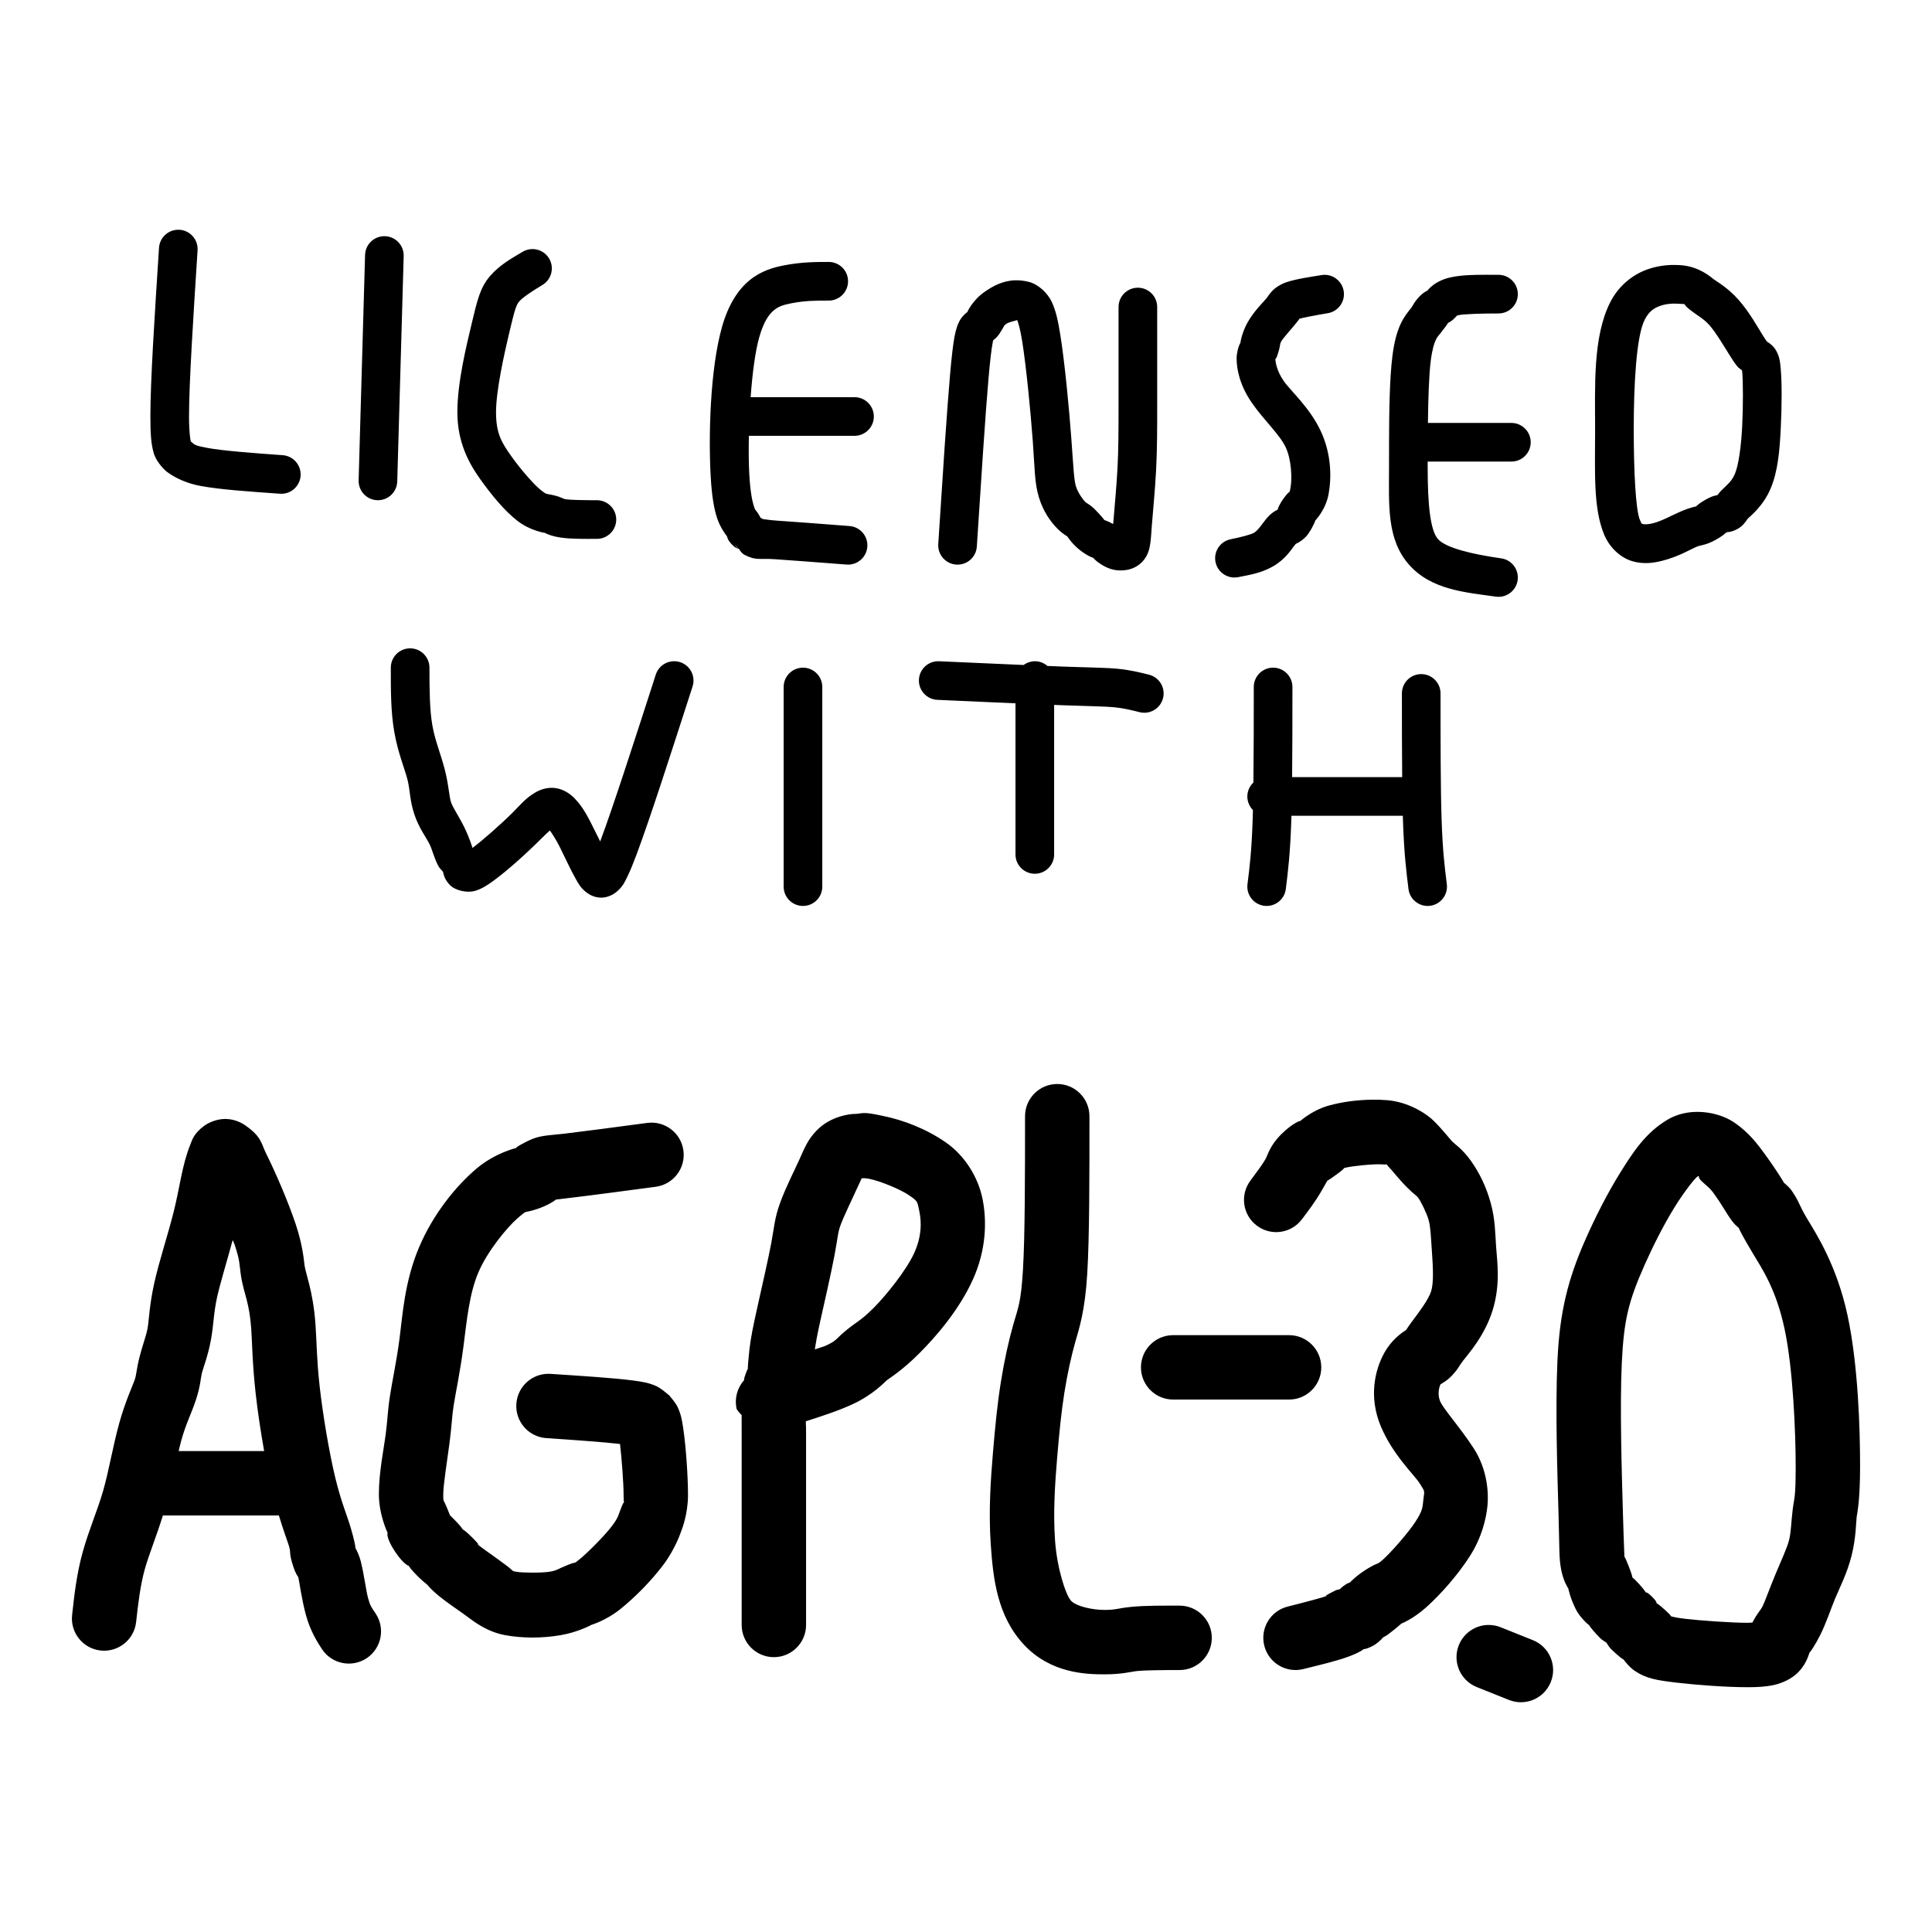 <?xml version="1.0" encoding="UTF-8" standalone="no"?>
<!-- Created with Inkscape (http://www.inkscape.org/) -->

<svg
   width="300"
   height="300"
   viewBox="0 0 300 300"
   version="1.1"
   id="svg1"
   inkscape:version="1.3.2 (091e20e, 2023-11-25, custom)"
   sodipodi:docname="license.svg"
   xml:space="preserve"
   xmlns:inkscape="http://www.inkscape.org/namespaces/inkscape"
   xmlns:sodipodi="http://sodipodi.sourceforge.net/DTD/sodipodi-0.dtd"
   xmlns="http://www.w3.org/2000/svg"
   xmlns:svg="http://www.w3.org/2000/svg"><sodipodi:namedview
     id="namedview1"
     pagecolor="#ffffff"
     bordercolor="#000000"
     borderopacity="0.25"
     inkscape:showpageshadow="2"
     inkscape:pageopacity="0.0"
     inkscape:pagecheckerboard="0"
     inkscape:deskcolor="#d1d1d1"
     inkscape:document-units="px"
     inkscape:zoom="1"
     inkscape:cx="150"
     inkscape:cy="151.5"
     inkscape:window-width="1366"
     inkscape:window-height="705"
     inkscape:window-x="-8"
     inkscape:window-y="-8"
     inkscape:window-maximized="1"
     inkscape:current-layer="layer1" /><defs
     id="defs1"><inkscape:path-effect
       effect="bspline"
       id="path-effect153"
       is_visible="true"
       lpeversion="1.3"
       weight="33.333"
       steps="2"
       helper_size="0"
       apply_no_weight="true"
       apply_with_weight="true"
       only_selected="false"
       uniform="false" /><inkscape:path-effect
       effect="bspline"
       id="path-effect152"
       is_visible="true"
       lpeversion="1.3"
       weight="33.333"
       steps="2"
       helper_size="0"
       apply_no_weight="true"
       apply_with_weight="true"
       only_selected="false"
       uniform="false" /><inkscape:path-effect
       effect="bspline"
       id="path-effect151"
       is_visible="true"
       lpeversion="1.3"
       weight="33.333"
       steps="2"
       helper_size="0"
       apply_no_weight="true"
       apply_with_weight="true"
       only_selected="false"
       uniform="false" /><inkscape:path-effect
       effect="bspline"
       id="path-effect150"
       is_visible="true"
       lpeversion="1.3"
       weight="33.333"
       steps="2"
       helper_size="0"
       apply_no_weight="true"
       apply_with_weight="true"
       only_selected="false"
       uniform="false" /><inkscape:path-effect
       effect="bspline"
       id="path-effect149"
       is_visible="true"
       lpeversion="1.3"
       weight="33.333"
       steps="2"
       helper_size="0"
       apply_no_weight="true"
       apply_with_weight="true"
       only_selected="false"
       uniform="false" /><inkscape:path-effect
       effect="bspline"
       id="path-effect148"
       is_visible="true"
       lpeversion="1.3"
       weight="33.333"
       steps="2"
       helper_size="0"
       apply_no_weight="true"
       apply_with_weight="true"
       only_selected="false"
       uniform="false" /><inkscape:path-effect
       effect="bspline"
       id="path-effect147"
       is_visible="true"
       lpeversion="1.3"
       weight="33.333"
       steps="2"
       helper_size="0"
       apply_no_weight="true"
       apply_with_weight="true"
       only_selected="false"
       uniform="false" /><inkscape:path-effect
       effect="bspline"
       id="path-effect146"
       is_visible="true"
       lpeversion="1.3"
       weight="33.333"
       steps="2"
       helper_size="0"
       apply_no_weight="true"
       apply_with_weight="true"
       only_selected="false"
       uniform="false" /><inkscape:path-effect
       effect="bspline"
       id="path-effect145"
       is_visible="true"
       lpeversion="1.3"
       weight="33.333"
       steps="2"
       helper_size="0"
       apply_no_weight="true"
       apply_with_weight="true"
       only_selected="false"
       uniform="false" /><inkscape:path-effect
       effect="bspline"
       id="path-effect144"
       is_visible="true"
       lpeversion="1.3"
       weight="33.333"
       steps="2"
       helper_size="0"
       apply_no_weight="true"
       apply_with_weight="true"
       only_selected="false"
       uniform="false" /><inkscape:path-effect
       effect="bspline"
       id="path-effect143"
       is_visible="true"
       lpeversion="1.3"
       weight="33.333"
       steps="2"
       helper_size="0"
       apply_no_weight="true"
       apply_with_weight="true"
       only_selected="false"
       uniform="false" /><inkscape:path-effect
       effect="bspline"
       id="path-effect142"
       is_visible="true"
       lpeversion="1.3"
       weight="33.333"
       steps="2"
       helper_size="0"
       apply_no_weight="true"
       apply_with_weight="true"
       only_selected="false"
       uniform="false" /><inkscape:path-effect
       effect="bspline"
       id="path-effect141"
       is_visible="true"
       lpeversion="1.3"
       weight="33.333"
       steps="2"
       helper_size="0"
       apply_no_weight="true"
       apply_with_weight="true"
       only_selected="false"
       uniform="false" /><inkscape:path-effect
       effect="bspline"
       id="path-effect140"
       is_visible="true"
       lpeversion="1.3"
       weight="33.333"
       steps="2"
       helper_size="0"
       apply_no_weight="true"
       apply_with_weight="true"
       only_selected="false"
       uniform="false" /><inkscape:path-effect
       effect="bspline"
       id="path-effect139"
       is_visible="true"
       lpeversion="1.3"
       weight="33.333"
       steps="2"
       helper_size="0"
       apply_no_weight="true"
       apply_with_weight="true"
       only_selected="false"
       uniform="false" /><inkscape:path-effect
       effect="bspline"
       id="path-effect138"
       is_visible="true"
       lpeversion="1.3"
       weight="33.333"
       steps="2"
       helper_size="0"
       apply_no_weight="true"
       apply_with_weight="true"
       only_selected="false"
       uniform="false" /><inkscape:path-effect
       effect="bspline"
       id="path-effect137"
       is_visible="true"
       lpeversion="1.3"
       weight="33.333"
       steps="2"
       helper_size="0"
       apply_no_weight="true"
       apply_with_weight="true"
       only_selected="false"
       uniform="false" /><inkscape:path-effect
       effect="bspline"
       id="path-effect136"
       is_visible="true"
       lpeversion="1.3"
       weight="33.333"
       steps="2"
       helper_size="0"
       apply_no_weight="true"
       apply_with_weight="true"
       only_selected="false"
       uniform="false" /><inkscape:path-effect
       effect="bspline"
       id="path-effect135"
       is_visible="true"
       lpeversion="1.3"
       weight="33.333"
       steps="2"
       helper_size="0"
       apply_no_weight="true"
       apply_with_weight="true"
       only_selected="false"
       uniform="false" /><inkscape:path-effect
       effect="bspline"
       id="path-effect134"
       is_visible="true"
       lpeversion="1.3"
       weight="33.333"
       steps="2"
       helper_size="0"
       apply_no_weight="true"
       apply_with_weight="true"
       only_selected="false"
       uniform="false" /><inkscape:path-effect
       effect="bspline"
       id="path-effect133"
       is_visible="true"
       lpeversion="1.3"
       weight="33.333"
       steps="2"
       helper_size="0"
       apply_no_weight="true"
       apply_with_weight="true"
       only_selected="false"
       uniform="false" /><inkscape:path-effect
       effect="bspline"
       id="path-effect132"
       is_visible="true"
       lpeversion="1.3"
       weight="33.333"
       steps="2"
       helper_size="0"
       apply_no_weight="true"
       apply_with_weight="true"
       only_selected="false"
       uniform="false" /><inkscape:path-effect
       effect="bspline"
       id="path-effect131"
       is_visible="true"
       lpeversion="1.3"
       weight="33.333"
       steps="2"
       helper_size="0"
       apply_no_weight="true"
       apply_with_weight="true"
       only_selected="false"
       uniform="false" /><inkscape:path-effect
       effect="bspline"
       id="path-effect130"
       is_visible="true"
       lpeversion="1.3"
       weight="33.333"
       steps="2"
       helper_size="0"
       apply_no_weight="true"
       apply_with_weight="true"
       only_selected="false"
       uniform="false" /><inkscape:path-effect
       effect="bspline"
       id="path-effect128"
       is_visible="true"
       lpeversion="1.3"
       weight="33.333"
       steps="2"
       helper_size="0"
       apply_no_weight="true"
       apply_with_weight="true"
       only_selected="false"
       uniform="false" /><inkscape:path-effect
       effect="bspline"
       id="path-effect127"
       is_visible="true"
       lpeversion="1.3"
       weight="33.333"
       steps="2"
       helper_size="0"
       apply_no_weight="true"
       apply_with_weight="true"
       only_selected="false"
       uniform="false" /><inkscape:path-effect
       effect="bspline"
       id="path-effect126"
       is_visible="true"
       lpeversion="1.3"
       weight="33.333"
       steps="2"
       helper_size="0"
       apply_no_weight="true"
       apply_with_weight="true"
       only_selected="false"
       uniform="false" /><inkscape:path-effect
       effect="bspline"
       id="path-effect125"
       is_visible="true"
       lpeversion="1.3"
       weight="33.333"
       steps="2"
       helper_size="0"
       apply_no_weight="true"
       apply_with_weight="true"
       only_selected="false"
       uniform="false" /><inkscape:path-effect
       effect="bspline"
       id="path-effect124"
       is_visible="true"
       lpeversion="1.3"
       weight="33.333"
       steps="2"
       helper_size="0"
       apply_no_weight="true"
       apply_with_weight="true"
       only_selected="false"
       uniform="false" /><inkscape:path-effect
       effect="bspline"
       id="path-effect123"
       is_visible="true"
       lpeversion="1.3"
       weight="33.333"
       steps="2"
       helper_size="0"
       apply_no_weight="true"
       apply_with_weight="true"
       only_selected="false"
       uniform="false" /><inkscape:path-effect
       effect="bspline"
       id="path-effect122"
       is_visible="true"
       lpeversion="1.3"
       weight="33.333"
       steps="2"
       helper_size="0"
       apply_no_weight="true"
       apply_with_weight="true"
       only_selected="false"
       uniform="false" /><inkscape:path-effect
       effect="bspline"
       id="path-effect121"
       is_visible="true"
       lpeversion="1.3"
       weight="33.333"
       steps="2"
       helper_size="0"
       apply_no_weight="true"
       apply_with_weight="true"
       only_selected="false"
       uniform="false" /><inkscape:path-effect
       effect="bspline"
       id="path-effect120"
       is_visible="true"
       lpeversion="1.3"
       weight="33.333"
       steps="2"
       helper_size="0"
       apply_no_weight="true"
       apply_with_weight="true"
       only_selected="false"
       uniform="false" /><inkscape:path-effect
       effect="bspline"
       id="path-effect119"
       is_visible="true"
       lpeversion="1.3"
       weight="33.333"
       steps="2"
       helper_size="0"
       apply_no_weight="true"
       apply_with_weight="true"
       only_selected="false"
       uniform="false" /><inkscape:path-effect
       effect="bspline"
       id="path-effect118"
       is_visible="true"
       lpeversion="1.3"
       weight="33.333"
       steps="2"
       helper_size="0"
       apply_no_weight="true"
       apply_with_weight="true"
       only_selected="false"
       uniform="false" /><inkscape:path-effect
       effect="bspline"
       id="path-effect117"
       is_visible="true"
       lpeversion="1.3"
       weight="33.333"
       steps="2"
       helper_size="0"
       apply_no_weight="true"
       apply_with_weight="true"
       only_selected="false"
       uniform="false" /><inkscape:path-effect
       effect="bspline"
       id="path-effect116"
       is_visible="true"
       lpeversion="1.3"
       weight="33.333"
       steps="2"
       helper_size="0"
       apply_no_weight="true"
       apply_with_weight="true"
       only_selected="false"
       uniform="false" /><inkscape:path-effect
       effect="bspline"
       id="path-effect115"
       is_visible="true"
       lpeversion="1.3"
       weight="33.333"
       steps="2"
       helper_size="0"
       apply_no_weight="true"
       apply_with_weight="true"
       only_selected="false"
       uniform="false" /><inkscape:path-effect
       effect="bspline"
       id="path-effect114"
       is_visible="true"
       lpeversion="1.3"
       weight="33.333"
       steps="2"
       helper_size="0"
       apply_no_weight="true"
       apply_with_weight="true"
       only_selected="false"
       uniform="false" /><inkscape:path-effect
       effect="bspline"
       id="path-effect113"
       is_visible="true"
       lpeversion="1.3"
       weight="33.333"
       steps="2"
       helper_size="0"
       apply_no_weight="true"
       apply_with_weight="true"
       only_selected="false"
       uniform="false" /><inkscape:path-effect
       effect="bspline"
       id="path-effect112"
       is_visible="true"
       lpeversion="1.3"
       weight="33.333"
       steps="2"
       helper_size="0"
       apply_no_weight="true"
       apply_with_weight="true"
       only_selected="false"
       uniform="false" /><inkscape:path-effect
       effect="bspline"
       id="path-effect111"
       is_visible="true"
       lpeversion="1.3"
       weight="33.333"
       steps="2"
       helper_size="0"
       apply_no_weight="true"
       apply_with_weight="true"
       only_selected="false"
       uniform="false" /><inkscape:path-effect
       effect="bspline"
       id="path-effect110"
       is_visible="true"
       lpeversion="1.3"
       weight="33.333"
       steps="2"
       helper_size="0"
       apply_no_weight="true"
       apply_with_weight="true"
       only_selected="false"
       uniform="false" /><inkscape:path-effect
       effect="bspline"
       id="path-effect109"
       is_visible="true"
       lpeversion="1.3"
       weight="33.333"
       steps="2"
       helper_size="0"
       apply_no_weight="true"
       apply_with_weight="true"
       only_selected="false"
       uniform="false" /><inkscape:path-effect
       effect="bspline"
       id="path-effect108"
       is_visible="true"
       lpeversion="1.3"
       weight="33.333"
       steps="2"
       helper_size="0"
       apply_no_weight="true"
       apply_with_weight="true"
       only_selected="false"
       uniform="false" /><inkscape:path-effect
       effect="bspline"
       id="path-effect107"
       is_visible="true"
       lpeversion="1.3"
       weight="33.333"
       steps="2"
       helper_size="0"
       apply_no_weight="true"
       apply_with_weight="true"
       only_selected="false"
       uniform="false" /><inkscape:path-effect
       effect="bspline"
       id="path-effect106"
       is_visible="true"
       lpeversion="1.3"
       weight="33.333"
       steps="2"
       helper_size="0"
       apply_no_weight="true"
       apply_with_weight="true"
       only_selected="false"
       uniform="false" /><inkscape:path-effect
       effect="bspline"
       id="path-effect104"
       is_visible="true"
       lpeversion="1.3"
       weight="33.333"
       steps="2"
       helper_size="0"
       apply_no_weight="true"
       apply_with_weight="true"
       only_selected="false"
       uniform="false" /><inkscape:path-effect
       effect="bspline"
       id="path-effect103"
       is_visible="true"
       lpeversion="1.3"
       weight="33.333"
       steps="2"
       helper_size="0"
       apply_no_weight="true"
       apply_with_weight="true"
       only_selected="false"
       uniform="false" /><inkscape:path-effect
       effect="bspline"
       id="path-effect102"
       is_visible="true"
       lpeversion="1.3"
       weight="33.333"
       steps="2"
       helper_size="0"
       apply_no_weight="true"
       apply_with_weight="true"
       only_selected="false"
       uniform="false" /><inkscape:path-effect
       effect="bspline"
       id="path-effect101"
       is_visible="true"
       lpeversion="1.3"
       weight="33.333"
       steps="2"
       helper_size="0"
       apply_no_weight="true"
       apply_with_weight="true"
       only_selected="false"
       uniform="false" /><inkscape:path-effect
       effect="bspline"
       id="path-effect100"
       is_visible="true"
       lpeversion="1.3"
       weight="33.333"
       steps="2"
       helper_size="0"
       apply_no_weight="true"
       apply_with_weight="true"
       only_selected="false"
       uniform="false" /><inkscape:path-effect
       effect="bspline"
       id="path-effect99"
       is_visible="true"
       lpeversion="1.3"
       weight="33.333"
       steps="2"
       helper_size="0"
       apply_no_weight="true"
       apply_with_weight="true"
       only_selected="false"
       uniform="false" /><inkscape:path-effect
       effect="bspline"
       id="path-effect98"
       is_visible="true"
       lpeversion="1.3"
       weight="33.333"
       steps="2"
       helper_size="0"
       apply_no_weight="true"
       apply_with_weight="true"
       only_selected="false"
       uniform="false" /><inkscape:path-effect
       effect="bspline"
       id="path-effect97"
       is_visible="true"
       lpeversion="1.3"
       weight="33.333"
       steps="2"
       helper_size="0"
       apply_no_weight="true"
       apply_with_weight="true"
       only_selected="false"
       uniform="false" /><inkscape:path-effect
       effect="bspline"
       id="path-effect96"
       is_visible="true"
       lpeversion="1.3"
       weight="33.333"
       steps="2"
       helper_size="0"
       apply_no_weight="true"
       apply_with_weight="true"
       only_selected="false"
       uniform="false" /><inkscape:path-effect
       effect="bspline"
       id="path-effect95"
       is_visible="true"
       lpeversion="1.3"
       weight="33.333"
       steps="2"
       helper_size="0"
       apply_no_weight="true"
       apply_with_weight="true"
       only_selected="false"
       uniform="false" /><inkscape:path-effect
       effect="bspline"
       id="path-effect94"
       is_visible="true"
       lpeversion="1.3"
       weight="33.333"
       steps="2"
       helper_size="0"
       apply_no_weight="true"
       apply_with_weight="true"
       only_selected="false"
       uniform="false" /><inkscape:path-effect
       effect="bspline"
       id="path-effect93"
       is_visible="true"
       lpeversion="1.3"
       weight="33.333"
       steps="2"
       helper_size="0"
       apply_no_weight="true"
       apply_with_weight="true"
       only_selected="false"
       uniform="false" /><inkscape:path-effect
       effect="bspline"
       id="path-effect92"
       is_visible="true"
       lpeversion="1.3"
       weight="33.333"
       steps="2"
       helper_size="0"
       apply_no_weight="true"
       apply_with_weight="true"
       only_selected="false"
       uniform="false" /><inkscape:path-effect
       effect="bspline"
       id="path-effect91"
       is_visible="true"
       lpeversion="1.3"
       weight="33.333"
       steps="2"
       helper_size="0"
       apply_no_weight="true"
       apply_with_weight="true"
       only_selected="false"
       uniform="false" /><inkscape:path-effect
       effect="bspline"
       id="path-effect90"
       is_visible="true"
       lpeversion="1.3"
       weight="33.333"
       steps="2"
       helper_size="0"
       apply_no_weight="true"
       apply_with_weight="true"
       only_selected="false"
       uniform="false" /><inkscape:path-effect
       effect="bspline"
       id="path-effect89"
       is_visible="true"
       lpeversion="1.3"
       weight="33.333"
       steps="2"
       helper_size="0"
       apply_no_weight="true"
       apply_with_weight="true"
       only_selected="false"
       uniform="false" /><inkscape:path-effect
       effect="bspline"
       id="path-effect88"
       is_visible="true"
       lpeversion="1.3"
       weight="33.333"
       steps="2"
       helper_size="0"
       apply_no_weight="true"
       apply_with_weight="true"
       only_selected="false"
       uniform="false" /><inkscape:path-effect
       effect="bspline"
       id="path-effect87"
       is_visible="true"
       lpeversion="1.3"
       weight="33.333"
       steps="2"
       helper_size="0"
       apply_no_weight="true"
       apply_with_weight="true"
       only_selected="false"
       uniform="false" /><inkscape:path-effect
       effect="bspline"
       id="path-effect86"
       is_visible="true"
       lpeversion="1.3"
       weight="33.333"
       steps="2"
       helper_size="0"
       apply_no_weight="true"
       apply_with_weight="true"
       only_selected="false"
       uniform="false" /><inkscape:path-effect
       effect="bspline"
       id="path-effect85"
       is_visible="true"
       lpeversion="1.3"
       weight="33.333"
       steps="2"
       helper_size="0"
       apply_no_weight="true"
       apply_with_weight="true"
       only_selected="false"
       uniform="false" /><inkscape:path-effect
       effect="bspline"
       id="path-effect84"
       is_visible="true"
       lpeversion="1.3"
       weight="33.333"
       steps="2"
       helper_size="0"
       apply_no_weight="true"
       apply_with_weight="true"
       only_selected="false"
       uniform="false" /><inkscape:path-effect
       effect="bspline"
       id="path-effect83"
       is_visible="true"
       lpeversion="1.3"
       weight="33.333"
       steps="2"
       helper_size="0"
       apply_no_weight="true"
       apply_with_weight="true"
       only_selected="false"
       uniform="false" /><inkscape:path-effect
       effect="bspline"
       id="path-effect82"
       is_visible="true"
       lpeversion="1.3"
       weight="33.333"
       steps="2"
       helper_size="0"
       apply_no_weight="true"
       apply_with_weight="true"
       only_selected="false"
       uniform="false" /><inkscape:path-effect
       effect="bspline"
       id="path-effect81"
       is_visible="true"
       lpeversion="1.3"
       weight="33.333"
       steps="2"
       helper_size="0"
       apply_no_weight="true"
       apply_with_weight="true"
       only_selected="false"
       uniform="false" /><inkscape:path-effect
       effect="bspline"
       id="path-effect80"
       is_visible="true"
       lpeversion="1.3"
       weight="33.333"
       steps="2"
       helper_size="0"
       apply_no_weight="true"
       apply_with_weight="true"
       only_selected="false"
       uniform="false" /><inkscape:path-effect
       effect="bspline"
       id="path-effect79"
       is_visible="true"
       lpeversion="1.3"
       weight="33.333"
       steps="2"
       helper_size="0"
       apply_no_weight="true"
       apply_with_weight="true"
       only_selected="false"
       uniform="false" /><inkscape:path-effect
       effect="bspline"
       id="path-effect78"
       is_visible="true"
       lpeversion="1.3"
       weight="33.333"
       steps="2"
       helper_size="0"
       apply_no_weight="true"
       apply_with_weight="true"
       only_selected="false"
       uniform="false" /><inkscape:path-effect
       effect="bspline"
       id="path-effect77"
       is_visible="true"
       lpeversion="1.3"
       weight="33.333"
       steps="2"
       helper_size="0"
       apply_no_weight="true"
       apply_with_weight="true"
       only_selected="false"
       uniform="false" /><inkscape:path-effect
       effect="bspline"
       id="path-effect73"
       is_visible="true"
       lpeversion="1.3"
       weight="33.333"
       steps="2"
       helper_size="0"
       apply_no_weight="true"
       apply_with_weight="true"
       only_selected="false"
       uniform="false" /><inkscape:path-effect
       effect="bspline"
       id="path-effect72"
       is_visible="true"
       lpeversion="1.3"
       weight="33.333"
       steps="2"
       helper_size="0"
       apply_no_weight="true"
       apply_with_weight="true"
       only_selected="false"
       uniform="false" /><inkscape:path-effect
       effect="bspline"
       id="path-effect71"
       is_visible="true"
       lpeversion="1.3"
       weight="33.333"
       steps="2"
       helper_size="0"
       apply_no_weight="true"
       apply_with_weight="true"
       only_selected="false"
       uniform="false" /><inkscape:path-effect
       effect="bspline"
       id="path-effect70"
       is_visible="true"
       lpeversion="1.3"
       weight="33.333"
       steps="2"
       helper_size="0"
       apply_no_weight="true"
       apply_with_weight="true"
       only_selected="false"
       uniform="false" /><inkscape:path-effect
       effect="bspline"
       id="path-effect69"
       is_visible="true"
       lpeversion="1.3"
       weight="33.333"
       steps="2"
       helper_size="0"
       apply_no_weight="true"
       apply_with_weight="true"
       only_selected="false"
       uniform="false" /><inkscape:path-effect
       effect="bspline"
       id="path-effect68"
       is_visible="true"
       lpeversion="1.3"
       weight="33.333"
       steps="2"
       helper_size="0"
       apply_no_weight="true"
       apply_with_weight="true"
       only_selected="false"
       uniform="false" /><inkscape:path-effect
       effect="bspline"
       id="path-effect67"
       is_visible="true"
       lpeversion="1.3"
       weight="33.333"
       steps="2"
       helper_size="0"
       apply_no_weight="true"
       apply_with_weight="true"
       only_selected="false"
       uniform="false" /><inkscape:path-effect
       effect="bspline"
       id="path-effect66"
       is_visible="true"
       lpeversion="1.3"
       weight="33.333"
       steps="2"
       helper_size="0"
       apply_no_weight="true"
       apply_with_weight="true"
       only_selected="false"
       uniform="false" /><inkscape:path-effect
       effect="bspline"
       id="path-effect65"
       is_visible="true"
       lpeversion="1.3"
       weight="33.333"
       steps="2"
       helper_size="0"
       apply_no_weight="true"
       apply_with_weight="true"
       only_selected="false"
       uniform="false" /><inkscape:path-effect
       effect="bspline"
       id="path-effect64"
       is_visible="true"
       lpeversion="1.3"
       weight="33.333"
       steps="2"
       helper_size="0"
       apply_no_weight="true"
       apply_with_weight="true"
       only_selected="false"
       uniform="false" /><inkscape:path-effect
       effect="bspline"
       id="path-effect63"
       is_visible="true"
       lpeversion="1.3"
       weight="33.333"
       steps="2"
       helper_size="0"
       apply_no_weight="true"
       apply_with_weight="true"
       only_selected="false"
       uniform="false" /><inkscape:path-effect
       effect="bspline"
       id="path-effect62"
       is_visible="true"
       lpeversion="1.3"
       weight="33.333"
       steps="2"
       helper_size="0"
       apply_no_weight="true"
       apply_with_weight="true"
       only_selected="false"
       uniform="false" /><inkscape:path-effect
       effect="bspline"
       id="path-effect61"
       is_visible="true"
       lpeversion="1.3"
       weight="33.333"
       steps="2"
       helper_size="0"
       apply_no_weight="true"
       apply_with_weight="true"
       only_selected="false"
       uniform="false" /><inkscape:path-effect
       effect="bspline"
       id="path-effect60"
       is_visible="true"
       lpeversion="1.3"
       weight="33.333"
       steps="2"
       helper_size="0"
       apply_no_weight="true"
       apply_with_weight="true"
       only_selected="false"
       uniform="false" /><inkscape:path-effect
       effect="bspline"
       id="path-effect59"
       is_visible="true"
       lpeversion="1.3"
       weight="33.333"
       steps="2"
       helper_size="0"
       apply_no_weight="true"
       apply_with_weight="true"
       only_selected="false"
       uniform="false" /><inkscape:path-effect
       effect="bspline"
       id="path-effect58"
       is_visible="true"
       lpeversion="1.3"
       weight="33.333"
       steps="2"
       helper_size="0"
       apply_no_weight="true"
       apply_with_weight="true"
       only_selected="false"
       uniform="false" /><inkscape:path-effect
       effect="bspline"
       id="path-effect57"
       is_visible="true"
       lpeversion="1.3"
       weight="33.333"
       steps="2"
       helper_size="0"
       apply_no_weight="true"
       apply_with_weight="true"
       only_selected="false"
       uniform="false" /><inkscape:path-effect
       effect="bspline"
       id="path-effect56"
       is_visible="true"
       lpeversion="1.3"
       weight="33.333"
       steps="2"
       helper_size="0"
       apply_no_weight="true"
       apply_with_weight="true"
       only_selected="false"
       uniform="false" /><inkscape:path-effect
       effect="bspline"
       id="path-effect55"
       is_visible="true"
       lpeversion="1.3"
       weight="33.333"
       steps="2"
       helper_size="0"
       apply_no_weight="true"
       apply_with_weight="true"
       only_selected="false"
       uniform="false" /><inkscape:path-effect
       effect="bspline"
       id="path-effect54"
       is_visible="true"
       lpeversion="1.3"
       weight="33.333"
       steps="2"
       helper_size="0"
       apply_no_weight="true"
       apply_with_weight="true"
       only_selected="false"
       uniform="false" /><inkscape:path-effect
       effect="bspline"
       id="path-effect53"
       is_visible="true"
       lpeversion="1.3"
       weight="33.333"
       steps="2"
       helper_size="0"
       apply_no_weight="true"
       apply_with_weight="true"
       only_selected="false"
       uniform="false" /><inkscape:path-effect
       effect="bspline"
       id="path-effect52"
       is_visible="true"
       lpeversion="1.3"
       weight="33.333"
       steps="2"
       helper_size="0"
       apply_no_weight="true"
       apply_with_weight="true"
       only_selected="false"
       uniform="false" /><inkscape:path-effect
       effect="bspline"
       id="path-effect51"
       is_visible="true"
       lpeversion="1.3"
       weight="33.333"
       steps="2"
       helper_size="0"
       apply_no_weight="true"
       apply_with_weight="true"
       only_selected="false"
       uniform="false" /><inkscape:path-effect
       effect="bspline"
       id="path-effect50"
       is_visible="true"
       lpeversion="1.3"
       weight="33.333"
       steps="2"
       helper_size="0"
       apply_no_weight="true"
       apply_with_weight="true"
       only_selected="false"
       uniform="false" /><inkscape:path-effect
       effect="bspline"
       id="path-effect49"
       is_visible="true"
       lpeversion="1.3"
       weight="33.333"
       steps="2"
       helper_size="0"
       apply_no_weight="true"
       apply_with_weight="true"
       only_selected="false"
       uniform="false" /><inkscape:path-effect
       effect="bspline"
       id="path-effect48"
       is_visible="true"
       lpeversion="1.3"
       weight="33.333"
       steps="2"
       helper_size="0"
       apply_no_weight="true"
       apply_with_weight="true"
       only_selected="false"
       uniform="false" /><inkscape:path-effect
       effect="bspline"
       id="path-effect47"
       is_visible="true"
       lpeversion="1.3"
       weight="33.333"
       steps="2"
       helper_size="0"
       apply_no_weight="true"
       apply_with_weight="true"
       only_selected="false"
       uniform="false" /><inkscape:path-effect
       effect="bspline"
       id="path-effect46"
       is_visible="true"
       lpeversion="1.3"
       weight="33.333"
       steps="2"
       helper_size="0"
       apply_no_weight="true"
       apply_with_weight="true"
       only_selected="false"
       uniform="false" /><inkscape:path-effect
       effect="bspline"
       id="path-effect38"
       is_visible="true"
       lpeversion="1.3"
       weight="33.333"
       steps="2"
       helper_size="0"
       apply_no_weight="true"
       apply_with_weight="true"
       only_selected="false"
       uniform="false" /><inkscape:path-effect
       effect="bspline"
       id="path-effect45"
       is_visible="true"
       lpeversion="1.3"
       weight="33.333"
       steps="2"
       helper_size="0"
       apply_no_weight="true"
       apply_with_weight="true"
       only_selected="false"
       uniform="false" /><inkscape:path-effect
       effect="bspline"
       id="path-effect44"
       is_visible="true"
       lpeversion="1.3"
       weight="33.333"
       steps="2"
       helper_size="0"
       apply_no_weight="true"
       apply_with_weight="true"
       only_selected="false"
       uniform="false" /><inkscape:path-effect
       effect="bspline"
       id="path-effect43"
       is_visible="true"
       lpeversion="1.3"
       weight="33.333"
       steps="2"
       helper_size="0"
       apply_no_weight="true"
       apply_with_weight="true"
       only_selected="false"
       uniform="false" /><inkscape:path-effect
       effect="bspline"
       id="path-effect42"
       is_visible="true"
       lpeversion="1.3"
       weight="33.333"
       steps="2"
       helper_size="0"
       apply_no_weight="true"
       apply_with_weight="true"
       only_selected="false"
       uniform="false" /><inkscape:path-effect
       effect="bspline"
       id="path-effect41"
       is_visible="true"
       lpeversion="1.3"
       weight="33.333"
       steps="2"
       helper_size="0"
       apply_no_weight="true"
       apply_with_weight="true"
       only_selected="false"
       uniform="false" /><inkscape:path-effect
       effect="bspline"
       id="path-effect40"
       is_visible="true"
       lpeversion="1.3"
       weight="33.333"
       steps="2"
       helper_size="0"
       apply_no_weight="true"
       apply_with_weight="true"
       only_selected="false"
       uniform="false" /><inkscape:path-effect
       effect="bspline"
       id="path-effect39"
       is_visible="true"
       lpeversion="1.3"
       weight="33.333"
       steps="2"
       helper_size="0"
       apply_no_weight="true"
       apply_with_weight="true"
       only_selected="false"
       uniform="false" /><inkscape:path-effect
       effect="bspline"
       id="path-effect37"
       is_visible="true"
       lpeversion="1.3"
       weight="33.333"
       steps="2"
       helper_size="0"
       apply_no_weight="true"
       apply_with_weight="true"
       only_selected="false"
       uniform="false" /><inkscape:path-effect
       effect="bspline"
       id="path-effect36"
       is_visible="true"
       lpeversion="1.3"
       weight="33.333"
       steps="2"
       helper_size="0"
       apply_no_weight="true"
       apply_with_weight="true"
       only_selected="false"
       uniform="false" /><inkscape:path-effect
       effect="bspline"
       id="path-effect35"
       is_visible="true"
       lpeversion="1.3"
       weight="33.333"
       steps="2"
       helper_size="0"
       apply_no_weight="true"
       apply_with_weight="true"
       only_selected="false"
       uniform="false" /><inkscape:path-effect
       effect="bspline"
       id="path-effect34"
       is_visible="true"
       lpeversion="1.3"
       weight="33.333"
       steps="2"
       helper_size="0"
       apply_no_weight="true"
       apply_with_weight="true"
       only_selected="false"
       uniform="false" /><inkscape:path-effect
       effect="bspline"
       id="path-effect33"
       is_visible="true"
       lpeversion="1.3"
       weight="33.333"
       steps="2"
       helper_size="0"
       apply_no_weight="true"
       apply_with_weight="true"
       only_selected="false"
       uniform="false" /><inkscape:path-effect
       effect="bspline"
       id="path-effect32"
       is_visible="true"
       lpeversion="1.3"
       weight="33.333"
       steps="2"
       helper_size="0"
       apply_no_weight="true"
       apply_with_weight="true"
       only_selected="false"
       uniform="false" /><inkscape:path-effect
       effect="bspline"
       id="path-effect31"
       is_visible="true"
       lpeversion="1.3"
       weight="33.333"
       steps="2"
       helper_size="0"
       apply_no_weight="true"
       apply_with_weight="true"
       only_selected="false"
       uniform="false" /><inkscape:path-effect
       effect="bspline"
       id="path-effect30"
       is_visible="true"
       lpeversion="1.3"
       weight="33.333"
       steps="2"
       helper_size="0"
       apply_no_weight="true"
       apply_with_weight="true"
       only_selected="false"
       uniform="false" /><inkscape:path-effect
       effect="bspline"
       id="path-effect29"
       is_visible="true"
       lpeversion="1.3"
       weight="33.333"
       steps="2"
       helper_size="0"
       apply_no_weight="true"
       apply_with_weight="true"
       only_selected="false"
       uniform="false" /><inkscape:path-effect
       effect="bspline"
       id="path-effect28"
       is_visible="true"
       lpeversion="1.3"
       weight="33.333"
       steps="2"
       helper_size="0"
       apply_no_weight="true"
       apply_with_weight="true"
       only_selected="false"
       uniform="false" /><inkscape:path-effect
       effect="bspline"
       id="path-effect27"
       is_visible="true"
       lpeversion="1.3"
       weight="33.333"
       steps="2"
       helper_size="0"
       apply_no_weight="true"
       apply_with_weight="true"
       only_selected="false"
       uniform="false" /><inkscape:path-effect
       effect="bspline"
       id="path-effect26"
       is_visible="true"
       lpeversion="1.3"
       weight="33.333"
       steps="2"
       helper_size="0"
       apply_no_weight="true"
       apply_with_weight="true"
       only_selected="false"
       uniform="false" /><inkscape:path-effect
       effect="bspline"
       id="path-effect25"
       is_visible="true"
       lpeversion="1.3"
       weight="33.333"
       steps="2"
       helper_size="0"
       apply_no_weight="true"
       apply_with_weight="true"
       only_selected="false"
       uniform="false" /><inkscape:path-effect
       effect="bspline"
       id="path-effect24"
       is_visible="true"
       lpeversion="1.3"
       weight="33.333"
       steps="2"
       helper_size="0"
       apply_no_weight="true"
       apply_with_weight="true"
       only_selected="false"
       uniform="false" /><inkscape:path-effect
       effect="bspline"
       id="path-effect23"
       is_visible="true"
       lpeversion="1.3"
       weight="33.333"
       steps="2"
       helper_size="0"
       apply_no_weight="true"
       apply_with_weight="true"
       only_selected="false"
       uniform="false" /><inkscape:path-effect
       effect="bspline"
       id="path-effect22"
       is_visible="true"
       lpeversion="1.3"
       weight="33.333"
       steps="2"
       helper_size="0"
       apply_no_weight="true"
       apply_with_weight="true"
       only_selected="false"
       uniform="false" /><inkscape:path-effect
       effect="bspline"
       id="path-effect21"
       is_visible="true"
       lpeversion="1.3"
       weight="33.333"
       steps="2"
       helper_size="0"
       apply_no_weight="true"
       apply_with_weight="true"
       only_selected="false"
       uniform="false" /><inkscape:path-effect
       effect="bspline"
       id="path-effect20"
       is_visible="true"
       lpeversion="1.3"
       weight="33.333"
       steps="2"
       helper_size="0"
       apply_no_weight="true"
       apply_with_weight="true"
       only_selected="false"
       uniform="false" /><inkscape:path-effect
       effect="bspline"
       id="path-effect19"
       is_visible="true"
       lpeversion="1.3"
       weight="33.333"
       steps="2"
       helper_size="0"
       apply_no_weight="true"
       apply_with_weight="true"
       only_selected="false"
       uniform="false" /><inkscape:path-effect
       effect="bspline"
       id="path-effect18"
       is_visible="true"
       lpeversion="1.3"
       weight="33.333"
       steps="2"
       helper_size="0"
       apply_no_weight="true"
       apply_with_weight="true"
       only_selected="false"
       uniform="false" /><inkscape:path-effect
       effect="bspline"
       id="path-effect17"
       is_visible="true"
       lpeversion="1.3"
       weight="33.333"
       steps="2"
       helper_size="0"
       apply_no_weight="true"
       apply_with_weight="true"
       only_selected="false"
       uniform="false" /><inkscape:path-effect
       effect="bspline"
       id="path-effect16"
       is_visible="true"
       lpeversion="1.3"
       weight="33.333"
       steps="2"
       helper_size="0"
       apply_no_weight="true"
       apply_with_weight="true"
       only_selected="false"
       uniform="false" /><inkscape:path-effect
       effect="bspline"
       id="path-effect15"
       is_visible="true"
       lpeversion="1.3"
       weight="33.333"
       steps="2"
       helper_size="0"
       apply_no_weight="true"
       apply_with_weight="true"
       only_selected="false"
       uniform="false" /><inkscape:path-effect
       effect="bspline"
       id="path-effect14"
       is_visible="true"
       lpeversion="1.3"
       weight="33.333"
       steps="2"
       helper_size="0"
       apply_no_weight="true"
       apply_with_weight="true"
       only_selected="false"
       uniform="false" /><inkscape:path-effect
       effect="bspline"
       id="path-effect13"
       is_visible="true"
       lpeversion="1.3"
       weight="33.333"
       steps="2"
       helper_size="0"
       apply_no_weight="true"
       apply_with_weight="true"
       only_selected="false"
       uniform="false" /><inkscape:path-effect
       effect="bspline"
       id="path-effect12"
       is_visible="true"
       lpeversion="1.3"
       weight="33.333"
       steps="2"
       helper_size="0"
       apply_no_weight="true"
       apply_with_weight="true"
       only_selected="false"
       uniform="false" /><inkscape:path-effect
       effect="bspline"
       id="path-effect11"
       is_visible="true"
       lpeversion="1.3"
       weight="33.333"
       steps="2"
       helper_size="0"
       apply_no_weight="true"
       apply_with_weight="true"
       only_selected="false"
       uniform="false" /><inkscape:path-effect
       effect="bspline"
       id="path-effect10"
       is_visible="true"
       lpeversion="1.3"
       weight="33.333"
       steps="2"
       helper_size="0"
       apply_no_weight="true"
       apply_with_weight="true"
       only_selected="false"
       uniform="false" /><inkscape:path-effect
       effect="bspline"
       id="path-effect9"
       is_visible="true"
       lpeversion="1.3"
       weight="33.333"
       steps="2"
       helper_size="0"
       apply_no_weight="true"
       apply_with_weight="true"
       only_selected="false"
       uniform="false" /><inkscape:path-effect
       effect="bspline"
       id="path-effect8"
       is_visible="true"
       lpeversion="1.3"
       weight="33.333"
       steps="2"
       helper_size="0"
       apply_no_weight="true"
       apply_with_weight="true"
       only_selected="false"
       uniform="false" /><inkscape:path-effect
       effect="bspline"
       id="path-effect7"
       is_visible="true"
       lpeversion="1.3"
       weight="33.333"
       steps="2"
       helper_size="0"
       apply_no_weight="true"
       apply_with_weight="true"
       only_selected="false"
       uniform="false" /><inkscape:path-effect
       effect="bspline"
       id="path-effect6"
       is_visible="true"
       lpeversion="1.3"
       weight="33.333"
       steps="2"
       helper_size="0"
       apply_no_weight="true"
       apply_with_weight="true"
       only_selected="false"
       uniform="false" /><inkscape:path-effect
       effect="bspline"
       id="path-effect5"
       is_visible="true"
       lpeversion="1.3"
       weight="33.333"
       steps="2"
       helper_size="0"
       apply_no_weight="true"
       apply_with_weight="true"
       only_selected="false"
       uniform="false" /><inkscape:path-effect
       effect="bspline"
       id="path-effect4"
       is_visible="true"
       lpeversion="1.3"
       weight="33.333"
       steps="2"
       helper_size="0"
       apply_no_weight="true"
       apply_with_weight="true"
       only_selected="false"
       uniform="false" /><inkscape:path-effect
       effect="bspline"
       id="path-effect3"
       is_visible="true"
       lpeversion="1.3"
       weight="33.333"
       steps="2"
       helper_size="0"
       apply_no_weight="true"
       apply_with_weight="true"
       only_selected="false"
       uniform="false" /><inkscape:path-effect
       effect="bspline"
       id="path-effect2"
       is_visible="true"
       lpeversion="1.3"
       weight="33.333"
       steps="2"
       helper_size="0"
       apply_no_weight="true"
       apply_with_weight="true"
       only_selected="false"
       uniform="false" /><inkscape:path-effect
       effect="bspline"
       id="path-effect1"
       is_visible="true"
       lpeversion="1.3"
       weight="33.333"
       steps="2"
       helper_size="0"
       apply_no_weight="true"
       apply_with_weight="true"
       only_selected="false"
       uniform="false" /></defs><g
     inkscape:label="Layer 1"
     inkscape:groupmode="layer"
     id="layer1"><path
       id="path125"
       style="color:#000000;fill:#000000;stroke-linecap:round;stroke-linejoin:round;-inkscape-stroke:none"
       d="m 27.879,35.681 c -1.654,-0.107 -3.081,1.147 -3.188,2.801 -0.667,10.333 -1.34,20.61 -1.34,26.193 0,2.792 0.123,4.386 0.551,5.777 0.428,1.391 1.777,2.635 1.982,2.789 0.411,0.308 2.196,1.643 5.248,2.215 3.052,0.572 7.673,0.878 12.34,1.211 1.652,0.117 3.087,-1.127 3.205,-2.779 0.117,-1.652 -1.127,-3.087 -2.779,-3.205 -4.667,-0.333 -9.379,-0.695 -11.66,-1.123 -2.096,-0.393 -1.944,-0.471 -2.611,-1.01 -0.078,-0.293 -0.275,-1.421 -0.275,-3.875 0,-5.083 0.661,-15.473 1.328,-25.807 0.107,-1.654 -1.147,-3.081 -2.801,-3.188 z m 31.893,0.996 c -1.656,-0.047 -3.036,1.257 -3.084,2.912 l -1,35 c -0.047,1.656 1.257,3.036 2.912,3.084 1.656,0.047 3.036,-1.257 3.084,-2.912 l 1,-35 c 0.047,-1.656 -1.257,-3.036 -2.912,-3.084 z m 22.865,1.998 c -0.527,0.009 -1.042,0.156 -1.494,0.428 -1.667,1 -3.548,2.013 -5.068,3.787 -1.521,1.774 -1.971,3.749 -2.807,7.258 -0.835,3.508 -2.248,9.195 -2.248,13.861 0,4.667 1.782,7.923 3.559,10.41 1.777,2.487 3.756,4.894 5.766,6.457 2.01,1.563 4.299,1.88 4.281,1.875 -0.018,-0.004 0.827,0.492 2.469,0.727 1.642,0.235 3.592,0.197 5.592,0.197 1.657,0 3,-1.343 3,-3 10e-7,-1.657 -1.343,-3 -3,-3 -2,0 -4.051,-0.038 -4.742,-0.137 -0.691,-0.099 -0.512,-0.27 -1.863,-0.607 -1.351,-0.338 -1.063,-0.021 -2.053,-0.791 -0.99,-0.77 -3.01,-3.03 -4.566,-5.209 -1.557,-2.179 -2.441,-3.589 -2.441,-6.922 0,-3.333 1.253,-8.981 2.084,-12.473 0.831,-3.492 1.048,-4.183 1.527,-4.742 0.479,-0.559 1.931,-1.547 3.598,-2.547 1.42,-0.852 1.881,-2.695 1.029,-4.115 -0.409,-0.682 -1.072,-1.174 -1.844,-1.367 -0.254,-0.064 -0.515,-0.094 -0.777,-0.09 z m 46.049,2 c -2,0 -4.286,-0.002 -7.088,0.559 -1.401,0.28 -3.391,0.797 -5.209,2.287 -1.818,1.49 -3.302,3.834 -4.254,7.164 -1.903,6.661 -2.129,17.173 -1.777,23.328 0.176,3.078 0.521,5.023 1.002,6.465 0.481,1.442 1.32,2.523 1.426,2.664 0.106,0.141 0.084,0.115 0.117,0.189 0.033,0.074 0.038,0.508 0.828,1.299 0.511,0.511 0.701,0.483 0.973,0.576 0.293,0.366 0.455,0.727 0.975,0.986 1.764,0.882 2.176,0.478 4.641,0.643 2.465,0.164 6.803,0.497 11.137,0.83 1.651,0.127 3.093,-1.109 3.221,-2.76 0.127,-1.651 -1.109,-3.093 -2.76,-3.221 -4.333,-0.333 -8.662,-0.667 -11.197,-0.836 -1.142,-0.076 -1.839,-0.191 -2.289,-0.254 -0.165,-0.135 -0.202,-0.122 -0.34,-0.201 -0.147,-0.275 -0.256,-0.52 -0.504,-0.852 -0.394,-0.525 -0.306,-0.278 -0.533,-0.961 -0.228,-0.683 -0.548,-2.154 -0.705,-4.91 -0.093,-1.625 -0.111,-3.733 -0.066,-5.996 h 16.404 c 1.657,0 3,-1.343 3,-3 0,-1.657 -1.343,-3 -3,-3 H 116.559 c 0.264,-3.614 0.699,-7.077 1.346,-9.342 0.715,-2.503 1.564,-3.579 2.287,-4.172 0.723,-0.593 1.483,-0.825 2.582,-1.045 2.198,-0.44 3.912,-0.441 5.912,-0.441 1.657,0 3,-1.343 3,-3 0,-1.657 -1.343,-3 -3,-3 z m 131.264,0.465 c -1.226,-3.31e-4 -2.712,0.161 -4.283,0.742 -2.094,0.775 -4.321,2.431 -5.664,5.117 -2.686,5.371 -2.316,13.009 -2.316,19.676 0,6.667 -0.31,12.173 1.393,16.309 0.851,2.068 2.571,3.619 4.355,4.15 1.784,0.531 3.38,0.268 4.646,-0.049 2.533,-0.633 4.501,-1.815 5.287,-2.152 0.786,-0.337 1.278,-0.217 2.66,-0.908 1.382,-0.691 2.049,-1.356 2,-1.332 -0.024,0.012 0.031,-0.016 0.246,-0.062 0.215,-0.046 0.538,0.004 1.42,-0.438 0.882,-0.441 1.404,-1.229 1.529,-1.416 0.125,-0.188 0.093,-0.158 0.25,-0.314 0.313,-0.313 2.349,-1.912 3.482,-4.633 1.134,-2.721 1.388,-5.895 1.561,-9.338 0.172,-3.443 0.19,-7.061 -0.01,-9.254 -0.1,-1.096 -0.176,-1.881 -0.75,-2.865 -0.394,-0.675 -0.99,-1.086 -1.365,-1.316 -0.07,-0.085 -0.292,-0.382 -0.66,-0.971 -0.762,-1.219 -2.103,-3.658 -3.803,-5.57 -1.7,-1.912 -3.491,-2.881 -3.867,-3.182 -0.376,-0.301 -2.225,-1.937 -4.979,-2.148 -0.344,-0.026 -0.724,-0.045 -1.133,-0.045 z m -29.244,1.529 c -1.956,-0.003 -3.828,0.038 -5.504,0.41 -1.117,0.248 -2.076,0.719 -2.744,1.254 -0.584,0.468 -0.818,0.79 -0.781,0.775 -0.234,0.12 -0.659,0.327 -1.111,0.779 -1.04,1.04 -1.071,1.475 -1.555,2.08 -0.242,0.302 -0.964,1.13 -1.525,2.342 -0.561,1.211 -0.999,2.778 -1.275,4.992 -0.435,3.483 -0.508,8.511 -0.52,13.344 -0.001,0.01 -0.003,0.02 -0.004,0.029 0.001,0.01 0.003,0.02 0.004,0.029 -0.003,1.29 -0.004,2.579 -0.004,3.805 0,5.833 -0.399,11.169 3.076,15.141 3.476,3.972 8.833,4.329 13.5,4.996 1.641,0.235 3.161,-0.906 3.395,-2.547 0.235,-1.641 -0.906,-3.161 -2.547,-3.395 -4.667,-0.667 -8.641,-1.643 -9.832,-3.004 -1.191,-1.361 -1.592,-5.358 -1.592,-11.191 0,-0.268 0.002,-0.561 0.002,-0.834 h 12.998 c 1.657,0 3,-1.343 3,-3 0,-1.657 -1.343,-3 -3,-3 h -12.959 c 0.048,-3.794 0.157,-7.4 0.436,-9.627 0.223,-1.786 0.535,-2.72 0.766,-3.217 0.23,-0.497 0.343,-0.584 0.768,-1.115 0.674,-0.842 1.147,-1.5 1.135,-1.559 0.248,-0.129 0.583,-0.302 0.977,-0.695 0.345,-0.345 0.419,-0.434 0.422,-0.451 0.04,-0.015 0.105,-0.036 0.275,-0.074 0.765,-0.17 3.515,-0.262 6.182,-0.262 1.657,0 3,-1.343 3,-3 0,-1.657 -1.343,-3 -3,-3 -0.667,0 -1.328,-0.005 -1.98,-0.006 z m -24.574,0.039 c -0.312,-0.047 -0.629,-0.044 -0.939,0.008 -2,0.333 -3.886,0.59 -5.455,1.113 -0.785,0.262 -1.704,0.813 -2.229,1.391 -0.525,0.577 -0.621,0.816 -0.832,1.08 -0.423,0.529 -1.895,1.913 -2.928,3.721 -0.77,1.348 -1.107,2.82 -1.141,3.219 -0.015,0.028 -0.005,0.008 -0.023,0.041 -0.324,0.583 -0.564,1.561 -0.564,2.395 1e-5,1.667 0.492,4.169 2.365,6.875 1.873,2.706 4.307,4.889 5.254,6.902 0.947,2.013 0.981,4.982 0.762,6.186 -0.219,1.204 0.033,0.264 -0.947,1.57 -0.823,1.097 -1.041,1.778 -1.061,1.934 -0.051,0.025 0.018,-0.018 -0.049,0.016 -1.049,0.524 -1.629,1.256 -2.225,2.051 -0.596,0.795 -0.95,1.26 -1.422,1.529 -0.472,0.27 -1.933,0.663 -3.6,0.996 -1.624,0.325 -2.678,1.905 -2.354,3.529 0.325,1.624 1.905,2.678 3.529,2.354 1.667,-0.333 3.539,-0.606 5.4,-1.67 1.861,-1.064 2.84,-2.6 3.244,-3.139 0.147,-0.196 0.235,-0.292 0.291,-0.352 0.425,-0.198 1.386,-0.737 1.973,-1.617 0.845,-1.268 1.05,-2.005 1.07,-2.031 0.02,-0.027 1.605,-1.633 2.053,-4.096 0.448,-2.463 0.481,-6.161 -1.238,-9.814 -1.719,-3.654 -4.621,-6.136 -5.748,-7.764 -1.081,-1.561 -1.266,-2.948 -1.281,-3.357 0.109,-0.162 0.162,-0.153 0.328,-0.652 0.546,-1.638 0.292,-1.601 0.592,-2.127 0.3,-0.525 1.494,-1.809 2.404,-2.947 0.319,-0.398 0.349,-0.461 0.41,-0.557 0.515,-0.155 2.468,-0.536 4.408,-0.859 1.634,-0.273 2.738,-1.819 2.465,-3.453 -0.214,-1.282 -1.229,-2.28 -2.514,-2.473 z m -48.447,0.814 c -1.934,0.044 -3.505,0.875 -4.908,1.877 -1.792,1.28 -2.628,3.108 -2.543,3.031 -0.234,0.184 -0.674,0.527 -1.043,1.08 -0.423,0.634 -0.754,1.564 -0.975,2.768 -0.221,1.203 -0.43,2.923 -0.684,5.799 -0.508,5.752 -1.173,16.071 -1.84,26.404 -0.107,1.654 1.147,3.081 2.801,3.188 1.654,0.107 3.081,-1.147 3.188,-2.801 0.667,-10.333 1.336,-20.683 1.828,-26.264 0.246,-2.791 0.453,-4.404 0.607,-5.242 0.063,-0.345 0.087,-0.457 0.098,-0.516 0.247,-0.196 0.628,-0.496 0.969,-1.008 0.845,-1.268 0.617,-1.226 1.08,-1.557 0.385,-0.275 1.402,-0.464 1.688,-0.58 0.188,0.474 0.482,1.458 0.773,3.279 0.633,3.957 1.31,10.979 1.639,15.414 0.329,4.435 0.261,6.509 0.951,8.809 0.69,2.299 1.898,3.906 2.918,4.926 0.51,0.51 1.055,0.884 1.324,1.055 0.269,0.171 0.161,0.097 0.176,0.111 0.029,0.029 0.72,1.203 2.154,2.279 0.835,0.626 1.532,0.949 1.875,1.047 0.216,0.29 0.852,0.869 1.918,1.402 0.87,0.435 1.719,0.592 2.645,0.543 0.925,-0.049 2.027,-0.314 2.984,-1.271 0.957,-0.957 1.189,-2.083 1.307,-2.904 0.117,-0.821 0.15,-1.606 0.23,-2.654 0.161,-2.096 0.5,-5.472 0.672,-8.738 0.172,-3.266 0.17,-6.324 0.17,-10.49 V 47.675 c 0,-1.657 -1.343,-3 -3,-3 -1.657,0 -3,1.343 -3,3 v 14.834 c 0,4.167 -6.7e-4,7.108 -0.162,10.176 -0.161,3.067 -0.49,6.357 -0.662,8.594 -0.003,0.045 -0.004,0.048 -0.008,0.092 -0.863,-0.478 -1.449,-0.657 -1.367,-0.596 0.101,0.076 -0.542,-0.749 -1.514,-1.721 -0.486,-0.486 -1.008,-0.811 -1.197,-0.932 -0.189,-0.121 -0.146,-0.078 -0.303,-0.234 -0.313,-0.313 -1.104,-1.374 -1.414,-2.408 -0.31,-1.034 -0.377,-2.96 -0.715,-7.525 -0.338,-4.565 -0.995,-11.544 -1.695,-15.92 -0.35,-2.188 -0.672,-3.739 -1.326,-5.145 -0.654,-1.405 -2.111,-2.759 -3.576,-3.125 -0.733,-0.183 -1.418,-0.257 -2.062,-0.242 z m 102.289,3.621 c 0.233,-0.002 0.453,0.006 0.65,0.021 1.58,0.122 0.397,-0.181 1.688,0.852 1.29,1.032 2.166,1.397 3.133,2.484 0.967,1.088 2.292,3.316 3.197,4.764 0.452,0.724 0.793,1.232 1.191,1.703 0.171,0.203 0.429,0.337 0.65,0.527 0.019,0.103 0.034,0.123 0.049,0.285 0.134,1.474 0.154,5.188 -0.008,8.412 -0.161,3.224 -0.575,6.049 -1.107,7.328 -0.533,1.279 -1.165,1.679 -2.186,2.699 -0.269,0.269 -0.353,0.421 -0.527,0.648 -0.369,0.086 -0.797,0.176 -1.359,0.457 -1.382,0.691 -2.049,1.356 -2,1.332 0.049,-0.024 -0.793,0.097 -2.34,0.76 -1.547,0.663 -2.912,1.481 -4.379,1.848 -0.734,0.183 -1.304,0.171 -1.479,0.119 -0.174,-0.052 -0.204,0.082 -0.52,-0.684 -0.63,-1.531 -0.941,-7.359 -0.941,-14.025 0,-6.667 0.369,-14.364 1.684,-16.992 0.657,-1.314 1.43,-1.823 2.377,-2.174 0.711,-0.263 1.528,-0.359 2.227,-0.365 z m -145.842,37.482 c 0.125,0.133 0.334,0.297 0.457,0.463 -0.11,-0.082 -0.048,0.014 -0.189,-0.127 -0.208,-0.208 -0.192,-0.23 -0.268,-0.336 z M 63.686,100.675 c -1.657,0 -3,1.343 -3,3 0,3.333 -0.025,6.792 0.545,10.021 0.57,3.23 1.64,5.753 2.045,7.373 0.405,1.62 0.354,3.254 1.064,5.387 0.711,2.132 1.84,3.585 2.328,4.561 0.488,0.976 0.643,1.952 1.334,3.334 0.223,0.445 0.504,0.7 0.779,1.006 0.006,0.023 0.009,0.022 0.016,0.047 0.101,0.402 0.228,1.185 1.102,2.059 0.874,0.874 2.732,1.193 3.799,0.889 1.066,-0.305 1.863,-0.814 2.92,-1.582 2.113,-1.537 5.08,-4.197 7.355,-6.473 0.741,-0.741 1.022,-0.981 1.416,-1.342 0.407,0.599 0.931,1.364 1.572,2.646 0.841,1.682 1.649,3.489 2.453,4.896 0.402,0.704 0.715,1.367 1.697,2.113 0.491,0.373 1.283,0.771 2.217,0.775 0.934,0.004 1.777,-0.404 2.295,-0.811 1.036,-0.814 1.365,-1.576 1.809,-2.482 0.444,-0.906 0.881,-1.99 1.396,-3.365 2.063,-5.5 5.38,-15.798 8.713,-26.131 0.509,-1.577 -0.356,-3.268 -1.934,-3.777 -1.577,-0.509 -3.268,0.356 -3.777,1.934 -3.333,10.333 -6.684,20.703 -8.621,25.869 -0.006,0.015 -0.008,0.018 -0.014,0.033 -0.314,-0.646 -0.524,-1.052 -0.867,-1.738 -0.909,-1.818 -1.718,-3.56 -3.188,-5.029 -0.735,-0.735 -1.782,-1.393 -2.992,-1.529 -1.211,-0.136 -2.295,0.266 -3.049,0.711 -1.508,0.89 -2.34,1.955 -3.369,2.984 -1.969,1.969 -4.753,4.405 -6.357,5.609 -0.002,-0.002 -0.007,-0.01 -0.01,-0.012 0.019,0.033 -0.487,-1.635 -1.328,-3.318 -0.846,-1.691 -1.715,-2.906 -2.004,-3.773 -0.289,-0.868 -0.34,-2.565 -0.936,-4.945 -0.595,-2.38 -1.525,-4.524 -1.955,-6.961 -0.43,-2.437 -0.455,-5.645 -0.455,-8.979 0,-1.657 -1.343,-3 -3,-3 z m 97,2 c -0.626,0.009 -1.233,0.213 -1.736,0.584 -3.997,-0.17 -8.414,-0.366 -13.127,-0.58 -1.655,-0.075 -3.057,1.205 -3.133,2.859 -0.075,1.655 1.205,3.057 2.859,3.133 4.285,0.195 8.378,0.379 12.137,0.541 v 23.463 c 0,1.657 1.343,3 3,3 1.657,0 3,-1.343 3,-3 v -23.219 c 0.357,0.013 0.895,0.039 1.227,0.051 4.697,0.168 6.71,0.177 8.141,0.32 1.43,0.143 2.571,0.424 3.904,0.758 1.607,0.402 3.236,-0.574 3.639,-2.182 0.402,-1.607 -0.574,-3.236 -2.182,-3.639 -1.333,-0.333 -2.861,-0.718 -4.764,-0.908 -1.903,-0.19 -3.889,-0.18 -8.525,-0.346 -0.665,-0.024 -1.711,-0.071 -2.479,-0.102 -0.544,-0.472 -1.24,-0.733 -1.961,-0.734 z m -36,1 c -1.657,0 -3,1.343 -3,3 v 31 c 0,1.657 1.343,3 3,3 1.657,0 3,-1.343 3,-3 v -31 c 0,-1.657 -1.343,-3 -3,-3 z m 73,0 c -1.657,0 -3,1.343 -3,3 0,5.241 -0.004,10.419 -0.057,14.83 -0.598,0.564 -0.939,1.348 -0.943,2.17 0.001,0.789 0.313,1.547 0.869,2.107 -0.011,0.439 -0.022,0.888 -0.035,1.295 -0.164,5.071 -0.477,7.558 -0.811,10.225 -0.206,1.644 0.96,3.143 2.604,3.35 1.644,0.206 3.143,-0.96 3.35,-2.604 0.333,-2.667 0.686,-5.513 0.855,-10.775 0.006,-0.189 0.01,-0.403 0.016,-0.598 h 17.299 c 0.007,0.253 0.013,0.524 0.021,0.768 0.17,5.098 0.522,7.939 0.855,10.605 0.206,1.644 1.706,2.809 3.35,2.604 1.644,-0.206 2.809,-1.706 2.604,-3.35 -0.333,-2.667 -0.649,-5.158 -0.812,-10.061 -0.163,-4.902 -0.164,-12.233 -0.164,-19.566 0,-1.657 -1.343,-3 -3,-3 -1.657,0 -3,1.343 -3,3 0,4.53 0.004,8.996 0.043,13 h -17.09 c 0.044,-4.272 0.047,-9.102 0.047,-14 0,-1.657 -1.343,-3 -3,-3 z m -33.518,64.648 c -2.761,0 -5,2.239 -5,5 0,9.333 -0.011,18.704 -0.324,23.863 -0.313,5.159 -0.749,5.854 -1.484,8.43 -0.736,2.575 -1.432,5.731 -1.963,9.094 -0.531,3.362 -0.874,6.819 -1.211,10.865 -0.337,4.046 -0.704,8.976 -0.34,14.258 0.364,5.282 0.996,11.12 5.174,15.576 4.178,4.456 9.673,4.58 12.482,4.58 2.81,0 4.023,-0.409 5.164,-0.523 1.141,-0.114 3.835,-0.143 6.502,-0.143 2.761,0 5,-2.239 5,-5 0,-2.761 -2.239,-5 -5,-5 -2.667,0 -5.306,-0.028 -7.498,0.191 -2.192,0.219 -2.311,0.475 -4.168,0.475 -1.857,0 -4.363,-0.543 -5.186,-1.42 -0.822,-0.877 -2.192,-5.039 -2.494,-9.424 -0.302,-4.385 -0.001,-8.786 0.328,-12.74 0.33,-3.954 0.654,-7.164 1.123,-10.135 0.469,-2.971 1.106,-5.815 1.703,-7.906 0.598,-2.091 1.496,-4.731 1.85,-10.572 0.354,-5.841 0.342,-15.135 0.342,-24.469 0,-2.761 -2.239,-5 -5,-5 z m 48.9,2.439 c -2.322,0.022 -4.637,0.337 -6.717,0.904 -2.773,0.756 -4.918,2.79 -4.518,2.49 0.4,-0.3 -1.024,0.118 -2.869,1.963 -1.845,1.845 -2.058,3.167 -2.471,3.889 -0.412,0.721 -1.326,1.981 -2.326,3.314 -1.657,2.209 -1.209,5.343 1,7 2.209,1.657 5.343,1.209 7,-1 1,-1.333 2.087,-2.742 3.008,-4.354 0.444,-0.777 0.761,-1.311 0.932,-1.625 0.3,-0.164 0.87,-0.545 1.727,-1.188 0.782,-0.586 0.901,-0.758 0.889,-0.801 0.031,0.004 0.076,0.008 0.262,-0.043 0.893,-0.244 4.365,-0.603 5.633,-0.506 1.267,0.098 0.408,-0.222 1.016,0.385 0.607,0.607 1.527,1.861 2.832,3.166 1.305,1.305 1.439,1.198 1.801,1.705 0.362,0.507 1.281,2.317 1.578,3.408 0.298,1.091 0.325,2.373 0.504,4.875 0.179,2.502 0.283,4.867 -0.119,6.152 -0.402,1.285 -1.821,3.171 -3.061,4.824 -0.448,0.597 -0.63,0.901 -0.826,1.207 -0.641,0.387 -2.249,1.497 -3.379,3.531 -1.505,2.71 -2.428,6.857 -0.586,11.332 1.843,4.475 5.172,7.544 6.086,8.967 0.914,1.422 0.696,1.127 0.562,2.465 -0.134,1.338 -0.134,1.755 -1.23,3.461 -1.097,1.706 -3.799,4.764 -4.973,5.82 -1.174,1.056 -0.55,0.324 -2.393,1.43 -1.776,1.066 -2.725,2.108 -2.822,2.205 -0.102,0.007 -0.628,0.155 -1.602,1.055 -0.289,0.087 -0.257,-0.019 -0.74,0.223 -2.719,1.359 -0.538,0.546 -1.188,0.789 -0.649,0.243 -3.456,0.997 -6.123,1.664 -2.68,0.669 -4.309,3.385 -3.639,6.064 0.669,2.68 3.385,4.309 6.064,3.639 2.667,-0.667 5.192,-1.247 7.209,-2.004 1.188,-0.446 2.001,-0.926 2.162,-1.092 0.245,-0.017 0.552,-0.068 1.318,-0.451 0.699,-0.35 1.272,-0.874 1.711,-1.379 0.262,-0.156 0.45,-0.223 0.721,-0.426 1.307,-0.98 2.248,-1.818 2.072,-1.713 -0.175,0.105 1.78,-0.627 3.939,-2.57 2.159,-1.944 4.79,-4.885 6.693,-7.846 1.903,-2.961 2.57,-5.878 2.77,-7.873 0.2,-1.995 -0.018,-5.625 -2.104,-8.869 -2.086,-3.244 -4.757,-6.173 -5.248,-7.365 -0.48,-1.165 -0.102,-2.312 0.066,-2.635 0.148,-0.083 0.354,-0.205 0.75,-0.469 0.89,-0.593 1.729,-1.669 1.994,-2.082 0.266,-0.413 0.352,-0.571 0.732,-1.078 0.76,-1.013 3.34,-3.794 4.605,-7.842 1.265,-4.048 0.703,-7.683 0.549,-9.848 -0.155,-2.165 -0.128,-4.218 -0.83,-6.793 -0.702,-2.575 -1.785,-4.763 -3.09,-6.59 -1.305,-1.826 -2.503,-2.601 -2.865,-2.963 -0.362,-0.362 -1.441,-1.775 -2.834,-3.168 -1.393,-1.393 -4.252,-3.045 -7.318,-3.281 -0.766,-0.059 -1.542,-0.084 -2.316,-0.076 z m 49.994,1.902 c -1.405,0.07 -2.826,0.432 -4.105,1.188 -3.411,2.016 -5.36,5.006 -7.412,8.312 -2.052,3.307 -3.873,6.962 -5.279,10.127 -2.813,6.33 -4.075,11.421 -4.426,18.965 -0.351,7.544 -0.002,17.897 0.164,23.709 0.166,5.812 0.06,6.999 0.428,8.838 0.368,1.839 1.017,2.684 1.094,2.877 0.077,0.193 0.24,1.354 1.17,3.213 0.465,0.93 1.413,1.958 1.924,2.355 0.1,0.078 0.079,0.061 0.131,0.102 0.078,0.165 0.699,0.992 1.715,2.008 0.323,0.323 0.623,0.461 0.967,0.701 0.24,0.344 0.378,0.644 0.701,0.967 1.252,1.252 2.161,1.853 1.947,1.623 0.252,0.364 0.959,1.264 1.814,1.834 1.78,1.187 3.442,1.442 6.523,1.805 3.082,0.363 7.691,0.701 10.916,0.701 1.613,0 2.856,-0.069 4.111,-0.344 1.255,-0.275 2.722,-0.917 3.758,-1.953 1.036,-1.036 1.499,-2.243 1.688,-2.809 0.048,-0.142 0.053,-0.161 0.08,-0.238 0.167,-0.155 0.913,-1.242 1.668,-2.752 0.965,-1.93 1.566,-3.865 2.309,-5.646 0.742,-1.782 1.88,-3.95 2.57,-6.711 0.69,-2.761 0.687,-5.203 0.777,-5.926 0.09,-0.723 0.537,-2.411 0.537,-7.953 0,-5.542 -0.271,-15.575 -1.943,-23.381 -1.673,-7.806 -4.902,-12.75 -6.268,-15.025 -1.365,-2.276 -1.108,-2.421 -2.295,-4.201 -0.488,-0.732 -1.02,-1.14 -1.326,-1.393 -7e-4,-9.4e-4 -9e-4,-0.003 -0.002,-0.004 0.138,0.183 -0.976,-1.738 -2.967,-4.453 -0.996,-1.359 -2.4,-3.339 -4.82,-4.953 -1.21,-0.807 -2.92,-1.41 -4.754,-1.559 h -0.002 c -0.458,-0.037 -0.925,-0.047 -1.393,-0.023 z m -129.713,0.25 c -0.38,0.076 -0.769,0.039 -1.145,0.086 -1.501,0.186 -2.898,0.665 -4.145,1.496 -1.247,0.831 -2.206,2.077 -2.742,3.043 -0.536,0.966 -0.824,1.713 -1.203,2.547 -0.758,1.667 -2.114,4.311 -2.98,6.693 -0.866,2.382 -0.923,3.845 -1.381,6.289 -0.458,2.444 -1.458,6.798 -2.133,9.836 -0.675,3.038 -1.053,4.876 -1.256,6.699 -0.179,1.611 -0.261,2.843 -0.258,3.035 -0.029,-0.041 -0.148,0.166 -0.516,1.27 -0.045,0.136 -0.029,0.304 -0.066,0.434 -1.078,1.212 -1.502,2.871 -1.137,4.451 0.219,0.342 0.479,0.656 0.773,0.936 0.006,0.994 0.006,1.532 0.006,3.094 v 29.5 c 0,2.761 2.239,5 5,5 2.761,0 5,-2.239 5,-5 v -29.5 c 0,-2.282 -0.049,-1.202 -0.033,-2.129 2.691,-0.852 5.26,-1.715 7.314,-2.674 3.183,-1.486 4.926,-3.416 5.254,-3.689 0.328,-0.274 2.33,-1.469 5,-4.139 2.67,-2.67 6.211,-6.761 8.35,-11.467 2.139,-4.706 2.185,-9.211 1.518,-12.549 -0.668,-3.338 -2.723,-6.72 -5.723,-8.797 -3,-2.077 -6.527,-3.459 -9.865,-4.127 -1.252,-0.25 -2.491,-0.566 -3.633,-0.338 z m -98.156,0.84 c -1.294,-0.062 -2.658,0.455 -3.477,1.057 -1.637,1.203 -1.875,2.198 -2.191,2.988 -1.264,3.161 -1.604,6.564 -2.541,10.311 -0.937,3.746 -2.263,7.67 -3.031,11.129 -0.769,3.459 -0.818,5.82 -1.037,7.023 -0.219,1.204 -0.79,2.61 -1.266,4.514 -0.476,1.904 -0.437,2.597 -0.727,3.465 -0.289,0.868 -1.45,3.302 -2.406,6.744 -0.956,3.442 -1.605,7.368 -2.49,10.465 -0.885,3.097 -2.206,6.038 -3.178,9.535 -0.971,3.497 -1.317,6.785 -1.65,9.785 -0.305,2.744 1.672,5.216 4.416,5.521 2.744,0.305 5.216,-1.672 5.521,-4.416 0.333,-3 0.654,-5.712 1.35,-8.215 0.625,-2.249 1.769,-4.983 2.805,-8.338 h 18.014 c 0.713,2.36 1.339,3.987 1.574,4.77 0.342,1.139 -0.086,0.915 0.713,3.312 0.282,0.846 0.574,1.294 0.732,1.506 0.146,0.609 0.518,3.441 1.188,5.895 0.675,2.477 1.829,4.291 2.496,5.291 1.532,2.298 4.636,2.918 6.934,1.387 2.298,-1.532 2.918,-4.636 1.387,-6.934 -0.667,-1 -0.845,-1.185 -1.17,-2.375 -0.325,-1.19 -0.615,-3.636 -1.139,-5.73 -0.203,-0.812 -0.533,-1.524 -0.854,-2.119 0.092,0.022 -0.203,-1.42 -0.709,-3.105 -0.658,-2.194 -1.505,-4.053 -2.428,-7.896 -0.922,-3.843 -1.92,-9.795 -2.393,-14.053 -0.473,-4.258 -0.46,-7 -0.648,-9.637 -0.188,-2.637 -0.588,-4.666 -0.969,-6.189 -0.381,-1.524 -0.643,-2.355 -0.734,-2.994 -0.091,-0.639 -0.233,-2.953 -1.373,-6.375 -1.141,-3.422 -3.123,-8.023 -4.605,-10.988 -0.741,-1.482 -0.645,-2.539 -3.188,-4.318 -0.636,-0.445 -1.631,-0.952 -2.926,-1.014 z m 65.314,0.611 c -5,0.667 -10.015,1.335 -12.758,1.658 -2.743,0.323 -3.959,0.231 -5.818,1.16 -1.859,0.93 -1.943,1.151 -1.678,1.062 0.265,-0.088 -3.292,0.667 -6.34,3.279 -3.048,2.613 -6.601,6.862 -8.852,12.182 -2.251,5.319 -2.55,10.535 -3.02,14.135 -0.47,3.6 -1.104,6.415 -1.484,8.887 -0.38,2.471 -0.377,3.83 -0.68,6.1 -0.303,2.269 -1.045,5.874 -1.045,9.16 -10e-7,3.286 1.366,6.044 1.357,6.023 -0.008,-0.02 -0.321,0.711 1.15,2.918 1.101,1.652 1.901,2.165 2.115,2.199 0.142,0.239 0.54,0.761 1.342,1.562 0.634,0.634 1.209,1.129 1.531,1.369 0.347,0.405 0.927,1.012 1.637,1.604 1.504,1.253 3.415,2.484 4.535,3.324 1.12,0.84 3.16,2.415 5.938,2.92 2.778,0.505 5.751,0.48 8.551,0.014 2.8,-0.467 4.888,-1.631 4.867,-1.623 -0.02,0.008 2.259,-0.667 4.434,-2.406 2.175,-1.74 4.784,-4.335 6.711,-6.904 1.927,-2.569 2.731,-5.116 2.809,-5.309 0.077,-0.193 1.023,-2.579 1.023,-5.523 -1e-5,-2.944 -0.317,-7.412 -0.717,-10.207 -0.2,-1.398 -0.362,-2.32 -0.898,-3.471 -0.267,-0.573 -0.875,-1.305 -1.281,-1.764 -0.409,-0.368 -1.343,-1.182 -2.057,-1.494 -1.154,-0.505 -2.086,-0.66 -3.553,-0.855 -2.933,-0.391 -7.828,-0.698 -12.828,-1.031 -2.755,-0.183 -5.137,1.901 -5.32,4.656 -0.183,2.755 1.901,5.137 4.656,5.32 4.701,0.313 9.169,0.642 11.443,0.91 0.252,2.166 0.555,6.08 0.555,7.936 10e-7,2.056 0.281,0.335 -0.309,1.809 -0.589,1.474 -0.45,1.592 -1.523,3.023 -1.073,1.431 -3.798,4.169 -4.957,5.096 -1.159,0.927 -0.213,0.255 -1.9,0.93 -1.687,0.675 -1.599,0.843 -2.799,1.043 -1.2,0.2 -4.228,0.175 -5.117,0.014 -0.889,-0.162 -0.18,0.078 -1.727,-1.082 -1.547,-1.16 -3.637,-2.594 -4.133,-3.008 -0.496,-0.414 0.514,0.319 -0.998,-1.193 -0.922,-0.922 -1.347,-1.227 -1.502,-1.285 -0.15,-0.247 -0.546,-0.763 -1.332,-1.549 -0.35,-0.35 -0.454,-0.452 -0.666,-0.666 -0.117,-0.292 -0.19,-0.476 -0.395,-0.988 -0.675,-1.687 -0.643,-0.93 -0.643,-2.311 0,-1.381 0.593,-5.107 0.957,-7.838 0.364,-2.731 0.366,-4.038 0.652,-5.9 0.286,-1.862 0.985,-5.048 1.516,-9.115 0.53,-4.067 0.898,-8.184 2.314,-11.531 1.416,-3.347 4.53,-7.097 6.148,-8.484 1.619,-1.387 0.729,-0.632 2.994,-1.387 1.542,-0.514 2.555,-1.166 2.916,-1.465 0.279,-0.021 0.999,-0.126 2.586,-0.312 2.924,-0.344 7.91,-1.009 12.91,-1.676 2.738,-0.364 4.662,-2.879 4.297,-5.617 -0.364,-2.738 -2.879,-4.662 -5.617,-4.297 z m 3.43,42.35 c 0.253,0.227 0.352,0.323 -0.066,-0.096 -0.55,-0.55 -0.344,-0.367 0.066,0.096 z m 159.863,-34 c 0,0.612 1.38,1.324 2.168,2.398 1.674,2.282 1.893,3.023 3.033,4.543 0.364,0.485 0.693,0.754 1.01,1.029 -0.009,0.108 0.729,1.533 2.035,3.709 1.634,2.724 3.737,5.78 5.064,11.975 1.327,6.194 1.723,16.162 1.723,21.287 0,5.125 -0.218,4.769 -0.461,6.713 -0.243,1.944 -0.247,3.501 -0.557,4.74 -0.31,1.239 -1.173,3.071 -2.098,5.289 -0.924,2.218 -1.655,4.284 -2.023,5.021 -0.349,0.698 -0.752,0.939 -1.576,2.523 -0.31,0.019 -0.3,0.045 -0.785,0.045 -2.441,0 -7.163,-0.327 -9.748,-0.631 -1.153,-0.136 -1.723,-0.277 -2.082,-0.363 -0.14,-0.168 -0.129,-0.204 -0.301,-0.375 -1.049,-1.049 -1.858,-1.64 -1.971,-1.672 -0.053,-0.202 0.034,-0.264 -0.695,-0.994 -0.727,-0.727 -0.792,-0.643 -0.992,-0.695 -0.029,-0.109 -0.622,-0.919 -1.674,-1.971 -0.222,-0.222 -0.201,-0.17 -0.385,-0.322 0.002,-0.128 -0.196,-0.8 -0.676,-2 -0.426,-1.066 -0.552,-1.258 -0.576,-1.223 0.03,0.124 -0.069,-1.289 -0.234,-7.062 -0.167,-5.855 -0.486,-16.17 -0.17,-22.959 0.316,-6.789 1.054,-9.697 3.574,-15.367 1.26,-2.835 2.939,-6.181 4.637,-8.916 1.556,-2.506 3.76,-5.377 3.76,-4.723 z m -129.545,0.24 c 0.189,0.01 0.432,0.037 0.766,0.104 1.662,0.332 4.799,1.618 6.133,2.541 1.334,0.923 1.279,0.875 1.611,2.537 0.332,1.662 0.378,3.822 -0.816,6.449 -1.194,2.627 -4.32,6.537 -6.316,8.533 -1.997,1.997 -2.66,2.136 -4.332,3.529 -1.672,1.393 -1.264,1.463 -3.08,2.311 -0.292,0.136 -1.278,0.414 -1.691,0.576 0.163,-1.076 0.332,-2.115 0.854,-4.461 0.658,-2.962 1.657,-7.275 2.199,-10.164 0.542,-2.889 0.484,-3.428 0.951,-4.713 0.467,-1.285 1.779,-3.973 2.688,-5.973 0.315,-0.692 0.435,-0.95 0.582,-1.266 0.127,-0.006 0.264,-0.013 0.453,-0.004 z m -98.121,9.594 c 0.072,0.203 0.228,0.504 0.289,0.688 0.859,2.578 0.719,2.932 0.961,4.627 0.242,1.695 0.646,2.863 0.932,4.006 0.286,1.143 0.552,2.447 0.697,4.477 0.145,2.03 0.159,5.287 0.686,10.029 0.304,2.737 0.774,5.891 1.318,8.947 H 27.744 c 0.137,-0.587 0.272,-1.174 0.408,-1.662 0.711,-2.558 1.549,-4.123 2.26,-6.256 0.711,-2.132 0.749,-3.44 0.939,-4.203 0.191,-0.763 0.955,-2.687 1.402,-5.15 0.448,-2.463 0.396,-4.104 0.961,-6.645 0.46,-2.07 1.499,-5.483 2.42,-8.857 z m 146.033,14.773 c -2.761,0 -5,2.239 -5,5 0,2.761 2.239,5 5,5 h 18 c 2.761,0 5,-2.239 5,-5 0,-2.761 -2.239,-5 -5,-5 z m 49.156,45.002 c -2.101,-0.066 -4.018,1.189 -4.799,3.141 -1.026,2.564 0.221,5.474 2.785,6.5 l 5,2 c 2.564,1.026 5.474,-0.221 6.5,-2.785 1.026,-2.564 -0.221,-5.474 -2.785,-6.5 l -5,-2 c -0.542,-0.217 -1.118,-0.337 -1.701,-0.355 z"
       sodipodi:nodetypes="ccsssscccscscccccccccscssssscssssssssssscscssssscssscscssccccccssscssscssssssscsssssssssscscsscscsssscccsscsssscccsscccsscssscssscsccsssccscssssccssssscssssccsscssssscsssccssscscssscccsccsscssssscscssssscssssssccsssssssssccscsssscscsscssssscsssssccsccssssssccsssscssscssscccccsssssccssscsccscccccsssccscccsccsssssssssssccccccccccccccssssccsssssssssssssssssssscssssscsssssssscsccsssssssscssssssscccscccscscssssssscsssssssssscccssssssssscscscsssssscssssssssccssccccscssssssscscccssssscssssssssscsssssssssssccsccsscsccssscsssssssssccssssssssssscscsssccsssssscssccccsssssscssscscsssssssscscccccscssscssssssscsscscscscscsssssscssssssscssssccccsssssccssssscsssssssscsccscs" /></g></svg>
